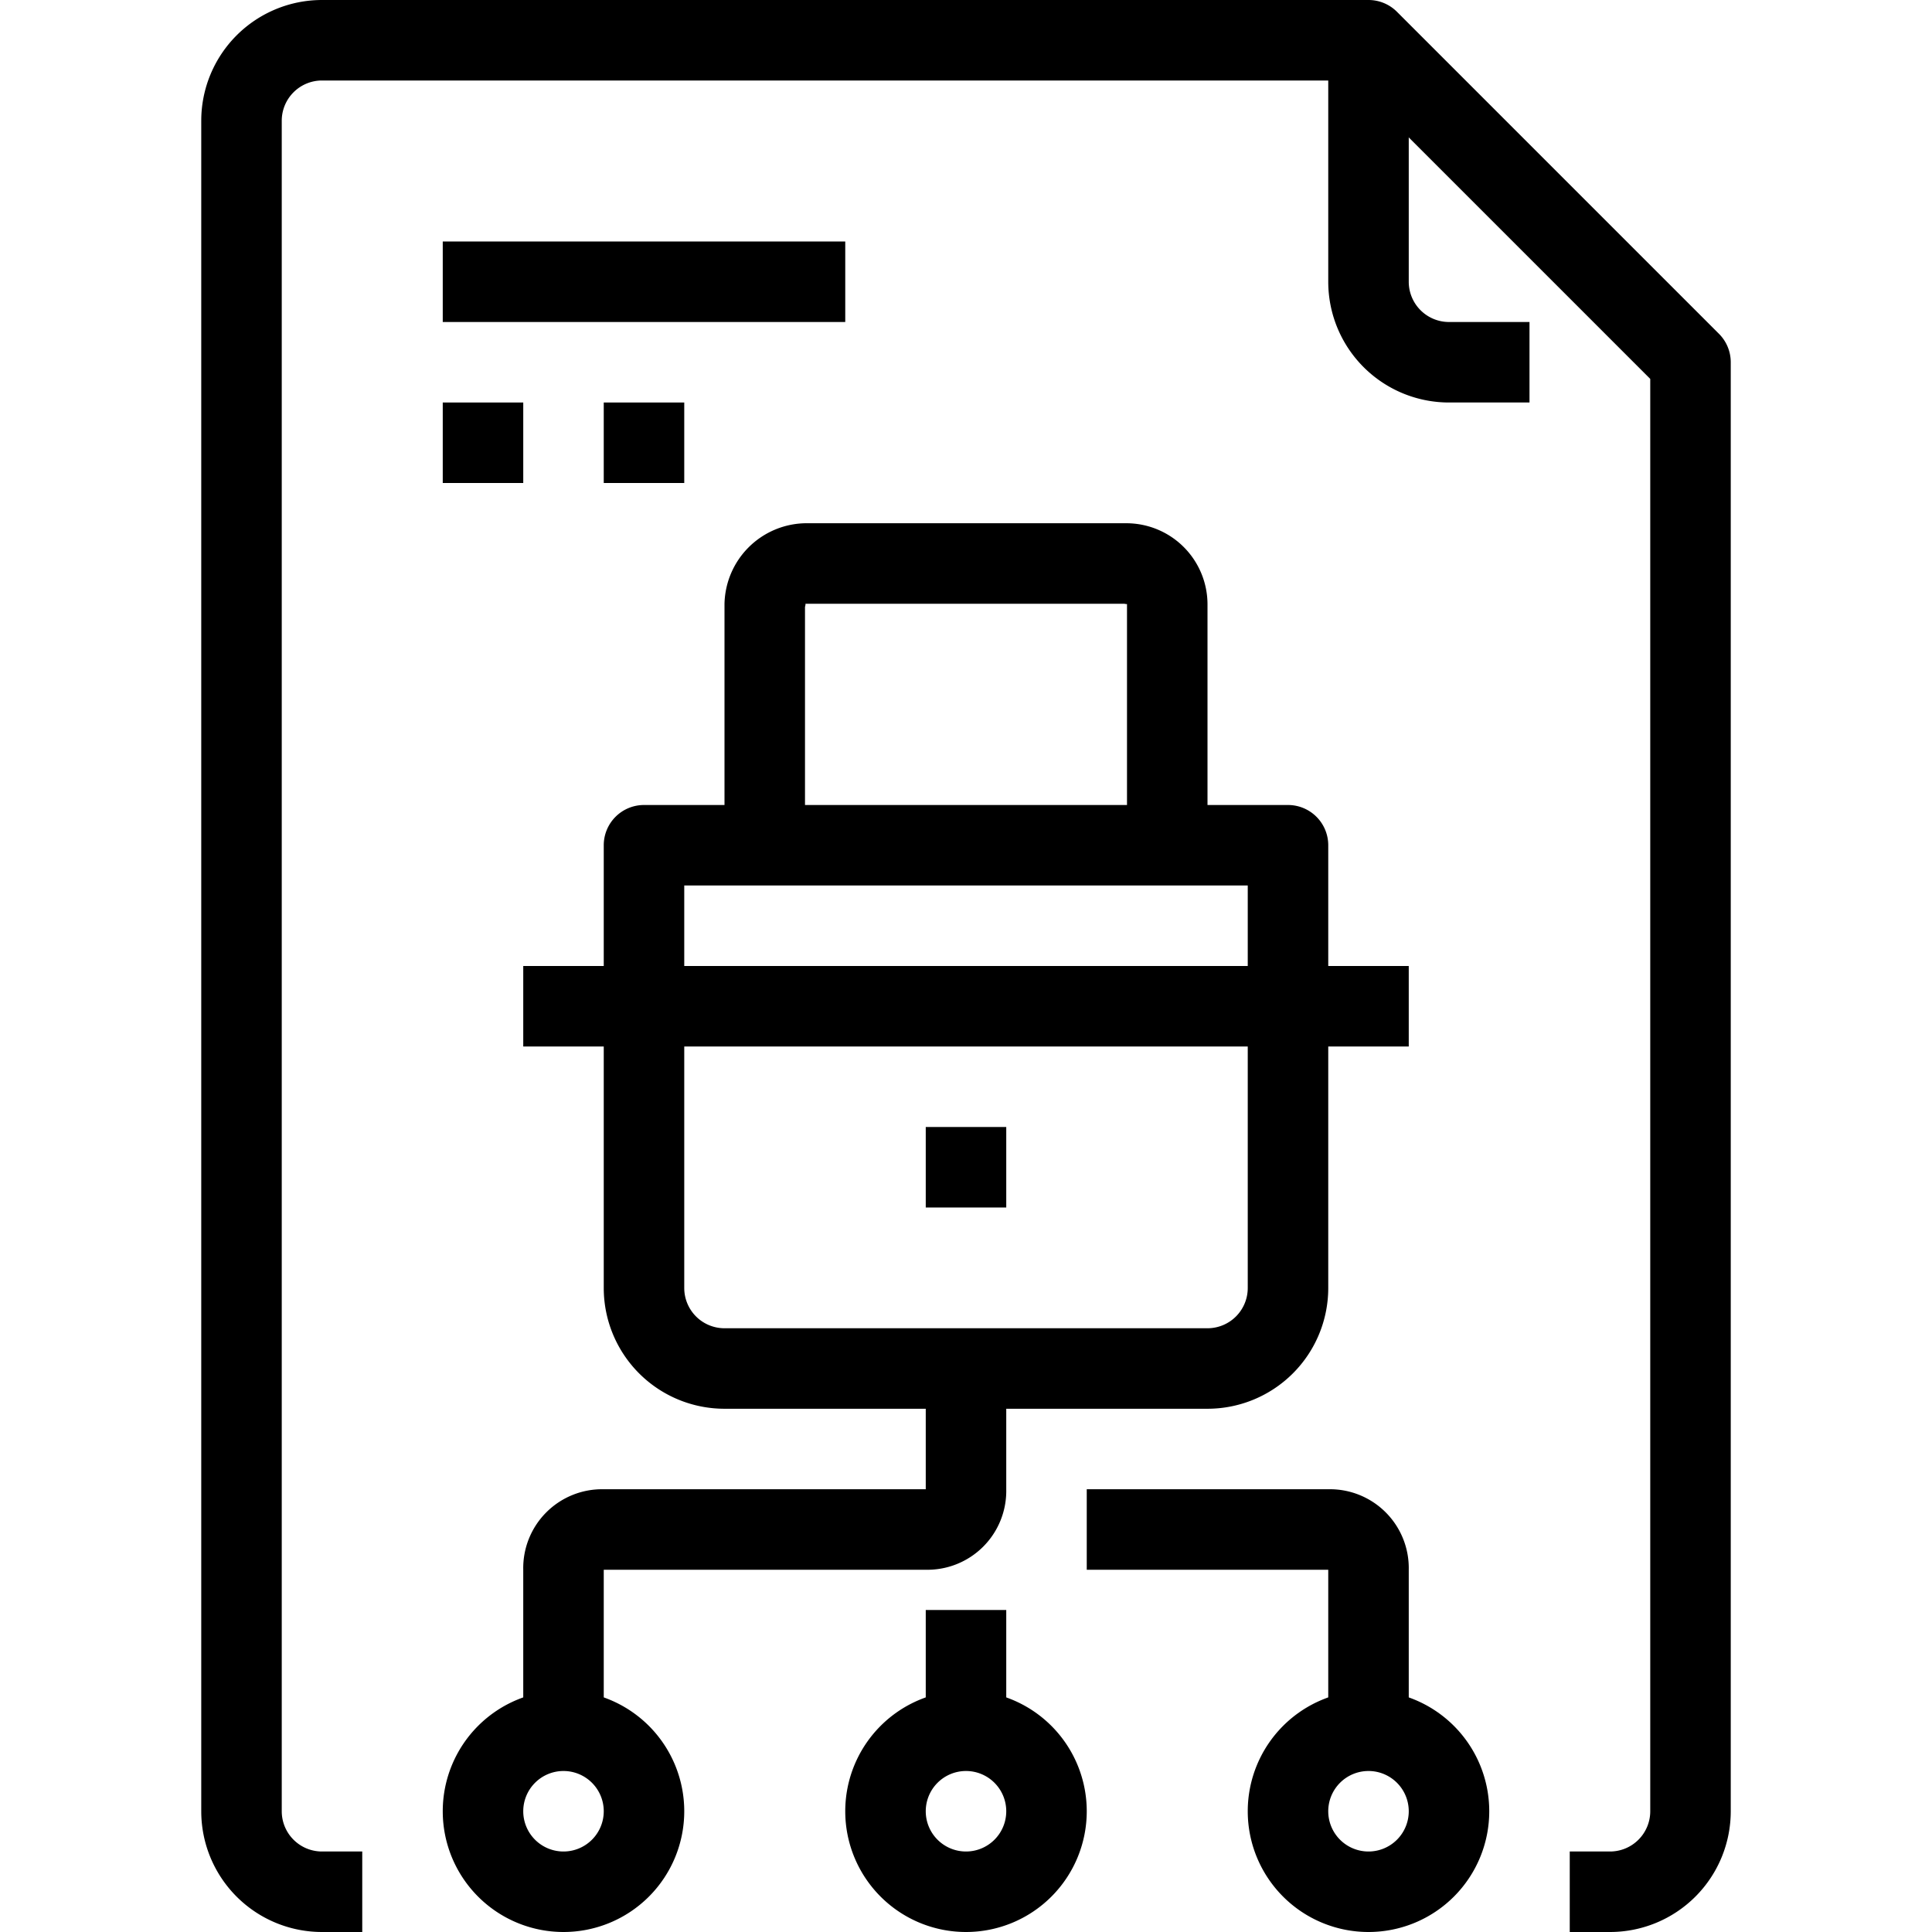 <svg xmlns="http://www.w3.org/2000/svg" viewBox="0 0 48 48"><title>8-File Security</title><g id="_8-File_Security" data-name="8-File Security"><rect x="11" y="6" width="10" height="2"/><rect x="11" y="10" width="2" height="2"/><rect x="15" y="10" width="2" height="2"/><path d="M40,48H39V46h1a1,1,0,0,0,1-1V9.414L33.586,2H8A1,1,0,0,0,7,3V45a1,1,0,0,0,1,1H9v2H8a3,3,0,0,1-3-3V3A3,3,0,0,1,8,0H34a1,1,0,0,1,.707.293l8,8A1,1,0,0,1,43,9V45A3,3,0,0,1,40,48Z"/><path d="M38,10H36a3,3,0,0,1-3-3V1h2V7a1,1,0,0,0,1,1h2Z"/><path d="M30,35H18a3,3,0,0,1-3-3V21a1,1,0,0,1,1-1H32a1,1,0,0,1,1,1V32A3,3,0,0,1,30,35ZM17,22V32a1,1,0,0,0,1,1H30a1,1,0,0,0,1-1V22Z"/><path d="M30,21H28V15.007A.165.165,0,0,1,27.937,15l-7.928,0c.009.007,0,.044-.009.08V21H18V15a2.046,2.046,0,0,1,2-2h8a2.017,2.017,0,0,1,2,2Z"/><rect x="13" y="24" width="22" height="2"/><rect x="23" y="28" width="2" height="2"/><path d="M15,43H13V39a1.959,1.959,0,0,1,2-2h8V34h2v3a1.959,1.959,0,0,1-2,2H15Z"/><path d="M35,43H33V39H27V37h6a1.959,1.959,0,0,1,2,2Z"/><path d="M14,48a3,3,0,1,1,3-3A3,3,0,0,1,14,48Zm0-4a1,1,0,1,0,1,1A1,1,0,0,0,14,44Z"/><path d="M24,48a3,3,0,1,1,3-3A3,3,0,0,1,24,48Zm0-4a1,1,0,1,0,1,1A1,1,0,0,0,24,44Z"/><path d="M34,48a3,3,0,1,1,3-3A3,3,0,0,1,34,48Zm0-4a1,1,0,1,0,1,1A1,1,0,0,0,34,44Z"/><rect x="23" y="40" width="2" height="3"/></g></svg>